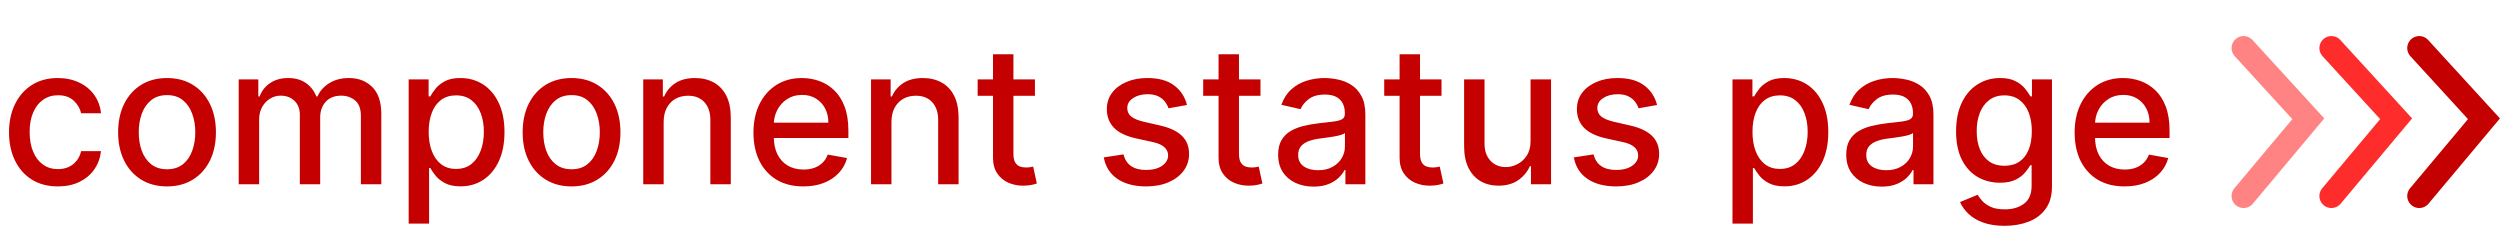 <svg width="312" height="29" viewBox="0 0 312 29" fill="none" xmlns="http://www.w3.org/2000/svg">
<path d="M7.227 23.264C5.96 23.264 4.869 22.977 3.955 22.403C3.045 21.824 2.347 21.026 1.858 20.009C1.369 18.991 1.125 17.827 1.125 16.514C1.125 15.185 1.375 14.011 1.875 12.994C2.375 11.972 3.08 11.173 3.989 10.599C4.898 10.026 5.969 9.739 7.202 9.739C8.196 9.739 9.082 9.923 9.861 10.293C10.639 10.656 11.267 11.168 11.744 11.827C12.227 12.486 12.514 13.256 12.605 14.136H10.125C9.989 13.523 9.676 12.994 9.188 12.551C8.705 12.108 8.057 11.886 7.244 11.886C6.534 11.886 5.912 12.074 5.378 12.449C4.849 12.818 4.438 13.347 4.142 14.034C3.847 14.716 3.699 15.523 3.699 16.454C3.699 17.409 3.844 18.233 4.134 18.926C4.423 19.619 4.832 20.156 5.361 20.537C5.895 20.918 6.523 21.108 7.244 21.108C7.727 21.108 8.165 21.02 8.557 20.844C8.955 20.662 9.287 20.403 9.554 20.068C9.827 19.733 10.017 19.329 10.125 18.858H12.605C12.514 19.704 12.239 20.46 11.778 21.125C11.318 21.79 10.702 22.312 9.929 22.693C9.162 23.074 8.261 23.264 7.227 23.264ZM20.845 23.264C19.617 23.264 18.546 22.983 17.631 22.421C16.717 21.858 16.006 21.071 15.501 20.06C14.995 19.048 14.742 17.866 14.742 16.514C14.742 15.156 14.995 13.969 15.501 12.952C16.006 11.935 16.717 11.145 17.631 10.582C18.546 10.02 19.617 9.739 20.845 9.739C22.072 9.739 23.143 10.02 24.058 10.582C24.972 11.145 25.683 11.935 26.188 12.952C26.694 13.969 26.947 15.156 26.947 16.514C26.947 17.866 26.694 19.048 26.188 20.06C25.683 21.071 24.972 21.858 24.058 22.421C23.143 22.983 22.072 23.264 20.845 23.264ZM20.853 21.125C21.648 21.125 22.308 20.915 22.83 20.494C23.353 20.074 23.739 19.514 23.989 18.815C24.245 18.116 24.373 17.347 24.373 16.506C24.373 15.671 24.245 14.903 23.989 14.204C23.739 13.5 23.353 12.935 22.83 12.508C22.308 12.082 21.648 11.869 20.853 11.869C20.052 11.869 19.387 12.082 18.859 12.508C18.336 12.935 17.947 13.5 17.691 14.204C17.441 14.903 17.316 15.671 17.316 16.506C17.316 17.347 17.441 18.116 17.691 18.815C17.947 19.514 18.336 20.074 18.859 20.494C19.387 20.915 20.052 21.125 20.853 21.125ZM29.791 23V9.909H32.237V12.04H32.399C32.672 11.318 33.118 10.756 33.737 10.352C34.356 9.943 35.098 9.739 35.962 9.739C36.837 9.739 37.57 9.943 38.16 10.352C38.757 10.761 39.197 11.324 39.481 12.04H39.618C39.93 11.341 40.428 10.784 41.109 10.369C41.791 9.949 42.604 9.739 43.547 9.739C44.734 9.739 45.703 10.111 46.453 10.855C47.209 11.599 47.587 12.722 47.587 14.222V23H45.038V14.46C45.038 13.574 44.797 12.932 44.314 12.534C43.831 12.136 43.254 11.938 42.584 11.938C41.754 11.938 41.109 12.193 40.649 12.704C40.189 13.21 39.959 13.861 39.959 14.656V23H37.419V14.298C37.419 13.588 37.197 13.017 36.754 12.585C36.311 12.153 35.734 11.938 35.024 11.938C34.541 11.938 34.095 12.065 33.686 12.321C33.283 12.571 32.956 12.921 32.706 13.369C32.462 13.818 32.34 14.338 32.34 14.929V23H29.791ZM51.002 27.909V9.909H53.491V12.031H53.704C53.852 11.758 54.065 11.443 54.343 11.085C54.621 10.727 55.008 10.415 55.502 10.148C55.996 9.875 56.65 9.739 57.462 9.739C58.519 9.739 59.462 10.006 60.292 10.54C61.121 11.074 61.772 11.844 62.244 12.849C62.721 13.855 62.959 15.065 62.959 16.48C62.959 17.895 62.724 19.108 62.252 20.119C61.781 21.125 61.133 21.901 60.309 22.446C59.485 22.986 58.545 23.256 57.488 23.256C56.693 23.256 56.042 23.122 55.536 22.855C55.036 22.588 54.644 22.276 54.36 21.918C54.076 21.56 53.857 21.241 53.704 20.963H53.55V27.909H51.002ZM53.499 16.454C53.499 17.375 53.633 18.182 53.9 18.875C54.167 19.568 54.553 20.111 55.059 20.503C55.565 20.889 56.184 21.082 56.917 21.082C57.678 21.082 58.315 20.881 58.826 20.477C59.337 20.068 59.724 19.514 59.985 18.815C60.252 18.116 60.386 17.329 60.386 16.454C60.386 15.591 60.255 14.815 59.994 14.128C59.738 13.44 59.352 12.898 58.834 12.5C58.323 12.102 57.684 11.903 56.917 11.903C56.178 11.903 55.553 12.094 55.042 12.474C54.536 12.855 54.153 13.386 53.891 14.068C53.63 14.75 53.499 15.546 53.499 16.454ZM71.329 23.264C70.102 23.264 69.031 22.983 68.116 22.421C67.201 21.858 66.491 21.071 65.985 20.06C65.479 19.048 65.227 17.866 65.227 16.514C65.227 15.156 65.479 13.969 65.985 12.952C66.491 11.935 67.201 11.145 68.116 10.582C69.031 10.02 70.102 9.739 71.329 9.739C72.556 9.739 73.627 10.02 74.542 10.582C75.457 11.145 76.167 11.935 76.673 12.952C77.178 13.969 77.431 15.156 77.431 16.514C77.431 17.866 77.178 19.048 76.673 20.06C76.167 21.071 75.457 21.858 74.542 22.421C73.627 22.983 72.556 23.264 71.329 23.264ZM71.337 21.125C72.133 21.125 72.792 20.915 73.315 20.494C73.837 20.074 74.224 19.514 74.474 18.815C74.729 18.116 74.857 17.347 74.857 16.506C74.857 15.671 74.729 14.903 74.474 14.204C74.224 13.5 73.837 12.935 73.315 12.508C72.792 12.082 72.133 11.869 71.337 11.869C70.536 11.869 69.871 12.082 69.343 12.508C68.82 12.935 68.431 13.5 68.175 14.204C67.925 14.903 67.8 15.671 67.8 16.506C67.8 17.347 67.925 18.116 68.175 18.815C68.431 19.514 68.82 20.074 69.343 20.494C69.871 20.915 70.536 21.125 71.337 21.125ZM82.824 15.227V23H80.276V9.909H82.722V12.04H82.883C83.185 11.347 83.656 10.79 84.298 10.369C84.946 9.949 85.761 9.739 86.744 9.739C87.636 9.739 88.418 9.926 89.088 10.301C89.758 10.671 90.278 11.222 90.648 11.954C91.017 12.688 91.202 13.594 91.202 14.673V23H88.653V14.98C88.653 14.031 88.406 13.29 87.912 12.756C87.418 12.216 86.739 11.946 85.875 11.946C85.284 11.946 84.758 12.074 84.298 12.329C83.844 12.585 83.483 12.96 83.216 13.454C82.954 13.943 82.824 14.534 82.824 15.227ZM100.261 23.264C98.972 23.264 97.861 22.989 96.929 22.438C96.003 21.881 95.287 21.099 94.781 20.094C94.281 19.082 94.031 17.898 94.031 16.54C94.031 15.199 94.281 14.017 94.781 12.994C95.287 11.972 95.992 11.173 96.895 10.599C97.804 10.026 98.867 9.739 100.082 9.739C100.821 9.739 101.537 9.861 102.23 10.105C102.923 10.349 103.545 10.733 104.097 11.256C104.648 11.778 105.082 12.457 105.401 13.293C105.719 14.122 105.878 15.131 105.878 16.318V17.222H95.472V15.312H103.381C103.381 14.642 103.244 14.048 102.972 13.531C102.699 13.008 102.315 12.597 101.821 12.296C101.332 11.994 100.759 11.844 100.099 11.844C99.383 11.844 98.758 12.02 98.224 12.372C97.696 12.719 97.287 13.173 96.997 13.736C96.713 14.293 96.571 14.898 96.571 15.551V17.043C96.571 17.918 96.724 18.662 97.031 19.276C97.344 19.889 97.778 20.358 98.335 20.682C98.892 21 99.543 21.159 100.287 21.159C100.77 21.159 101.21 21.091 101.608 20.954C102.006 20.812 102.349 20.602 102.639 20.324C102.929 20.046 103.151 19.702 103.304 19.293L105.716 19.727C105.523 20.438 105.176 21.06 104.676 21.594C104.182 22.122 103.56 22.534 102.81 22.829C102.065 23.119 101.216 23.264 100.261 23.264ZM111.254 15.227V23H108.705V9.909H111.151V12.04H111.313C111.614 11.347 112.086 10.79 112.728 10.369C113.376 9.949 114.191 9.739 115.174 9.739C116.066 9.739 116.847 9.926 117.518 10.301C118.188 10.671 118.708 11.222 119.077 11.954C119.447 12.688 119.631 13.594 119.631 14.673V23H117.083V14.98C117.083 14.031 116.836 13.29 116.342 12.756C115.847 12.216 115.168 11.946 114.305 11.946C113.714 11.946 113.188 12.074 112.728 12.329C112.273 12.585 111.913 12.96 111.646 13.454C111.384 13.943 111.254 14.534 111.254 15.227ZM129.16 9.909V11.954H122.009V9.909H129.16ZM123.927 6.773H126.475V19.156C126.475 19.651 126.549 20.023 126.697 20.273C126.844 20.517 127.035 20.685 127.268 20.776C127.506 20.861 127.765 20.903 128.043 20.903C128.248 20.903 128.427 20.889 128.58 20.861C128.734 20.832 128.853 20.81 128.938 20.793L129.398 22.898C129.251 22.954 129.04 23.011 128.768 23.068C128.495 23.131 128.154 23.165 127.745 23.171C127.075 23.182 126.45 23.062 125.87 22.812C125.29 22.562 124.822 22.176 124.464 21.653C124.106 21.131 123.927 20.474 123.927 19.685V6.773ZM148.14 13.105L145.83 13.514C145.734 13.219 145.58 12.938 145.37 12.671C145.165 12.403 144.887 12.185 144.535 12.014C144.183 11.844 143.742 11.758 143.214 11.758C142.492 11.758 141.89 11.921 141.407 12.244C140.924 12.562 140.683 12.974 140.683 13.48C140.683 13.918 140.844 14.27 141.168 14.537C141.492 14.804 142.015 15.023 142.737 15.193L144.816 15.671C146.021 15.949 146.918 16.378 147.509 16.957C148.1 17.537 148.396 18.29 148.396 19.216C148.396 20 148.168 20.699 147.714 21.312C147.265 21.921 146.637 22.398 145.83 22.744C145.029 23.091 144.1 23.264 143.043 23.264C141.577 23.264 140.381 22.952 139.455 22.327C138.529 21.696 137.961 20.801 137.751 19.642L140.214 19.267C140.367 19.909 140.683 20.395 141.16 20.724C141.637 21.048 142.259 21.21 143.026 21.21C143.862 21.21 144.529 21.037 145.029 20.69C145.529 20.338 145.779 19.909 145.779 19.403C145.779 18.994 145.626 18.651 145.319 18.372C145.018 18.094 144.555 17.884 143.93 17.741L141.714 17.256C140.492 16.977 139.589 16.534 139.004 15.926C138.424 15.318 138.134 14.548 138.134 13.617C138.134 12.844 138.35 12.168 138.782 11.588C139.214 11.008 139.81 10.557 140.572 10.233C141.333 9.903 142.205 9.739 143.188 9.739C144.603 9.739 145.717 10.046 146.529 10.659C147.342 11.267 147.879 12.082 148.14 13.105ZM157.308 9.909V11.954H150.158V9.909H157.308ZM152.075 6.773H154.624V19.156C154.624 19.651 154.697 20.023 154.845 20.273C154.993 20.517 155.183 20.685 155.416 20.776C155.655 20.861 155.913 20.903 156.192 20.903C156.396 20.903 156.575 20.889 156.729 20.861C156.882 20.832 157.001 20.81 157.087 20.793L157.547 22.898C157.399 22.954 157.189 23.011 156.916 23.068C156.643 23.131 156.303 23.165 155.893 23.171C155.223 23.182 154.598 23.062 154.018 22.812C153.439 22.562 152.97 22.176 152.612 21.653C152.254 21.131 152.075 20.474 152.075 19.685V6.773ZM163.937 23.29C163.107 23.29 162.357 23.136 161.687 22.829C161.016 22.517 160.485 22.065 160.093 21.474C159.707 20.884 159.513 20.159 159.513 19.301C159.513 18.562 159.656 17.954 159.94 17.477C160.224 17 160.607 16.622 161.09 16.344C161.573 16.065 162.113 15.855 162.71 15.713C163.306 15.571 163.914 15.463 164.533 15.389C165.317 15.298 165.954 15.224 166.442 15.168C166.931 15.105 167.286 15.006 167.508 14.869C167.729 14.733 167.84 14.511 167.84 14.204V14.145C167.84 13.401 167.63 12.824 167.21 12.415C166.795 12.006 166.175 11.801 165.352 11.801C164.494 11.801 163.817 11.992 163.323 12.372C162.835 12.747 162.496 13.165 162.309 13.625L159.914 13.079C160.198 12.284 160.613 11.642 161.158 11.153C161.71 10.659 162.343 10.301 163.059 10.079C163.775 9.852 164.528 9.739 165.317 9.739C165.84 9.739 166.394 9.801 166.979 9.926C167.57 10.046 168.121 10.267 168.633 10.591C169.15 10.915 169.573 11.378 169.903 11.98C170.232 12.577 170.397 13.352 170.397 14.307V23H167.908V21.21H167.806C167.641 21.54 167.394 21.864 167.065 22.182C166.735 22.5 166.312 22.764 165.795 22.974C165.278 23.185 164.658 23.29 163.937 23.29ZM164.491 21.244C165.195 21.244 165.798 21.105 166.298 20.827C166.803 20.548 167.187 20.185 167.448 19.736C167.715 19.281 167.849 18.796 167.849 18.278V16.591C167.758 16.682 167.582 16.767 167.32 16.847C167.065 16.921 166.772 16.986 166.442 17.043C166.113 17.094 165.792 17.142 165.479 17.188C165.167 17.227 164.906 17.261 164.695 17.29C164.201 17.352 163.749 17.457 163.34 17.605C162.937 17.753 162.613 17.966 162.369 18.244C162.13 18.517 162.011 18.881 162.011 19.335C162.011 19.966 162.244 20.443 162.71 20.767C163.175 21.085 163.769 21.244 164.491 21.244ZM179.902 9.909V11.954H172.751V9.909H179.902ZM174.669 6.773H177.217V19.156C177.217 19.651 177.291 20.023 177.439 20.273C177.587 20.517 177.777 20.685 178.01 20.776C178.249 20.861 178.507 20.903 178.786 20.903C178.99 20.903 179.169 20.889 179.322 20.861C179.476 20.832 179.595 20.81 179.68 20.793L180.141 22.898C179.993 22.954 179.783 23.011 179.51 23.068C179.237 23.131 178.896 23.165 178.487 23.171C177.817 23.182 177.192 23.062 176.612 22.812C176.033 22.562 175.564 22.176 175.206 21.653C174.848 21.131 174.669 20.474 174.669 19.685V6.773ZM191.013 17.571V9.909H193.57V23H191.065V20.733H190.928C190.627 21.432 190.144 22.014 189.479 22.48C188.82 22.94 187.999 23.171 187.016 23.171C186.175 23.171 185.431 22.986 184.783 22.616C184.141 22.241 183.636 21.688 183.266 20.954C182.903 20.222 182.721 19.315 182.721 18.236V9.909H185.269V17.929C185.269 18.821 185.516 19.531 186.011 20.06C186.505 20.588 187.147 20.852 187.937 20.852C188.414 20.852 188.888 20.733 189.36 20.494C189.837 20.256 190.232 19.895 190.545 19.412C190.863 18.929 191.019 18.315 191.013 17.571ZM206.804 13.105L204.494 13.514C204.398 13.219 204.244 12.938 204.034 12.671C203.83 12.403 203.551 12.185 203.199 12.014C202.847 11.844 202.406 11.758 201.878 11.758C201.156 11.758 200.554 11.921 200.071 12.244C199.588 12.562 199.347 12.974 199.347 13.48C199.347 13.918 199.509 14.27 199.832 14.537C200.156 14.804 200.679 15.023 201.401 15.193L203.48 15.671C204.685 15.949 205.582 16.378 206.173 16.957C206.764 17.537 207.06 18.29 207.06 19.216C207.06 20 206.832 20.699 206.378 21.312C205.929 21.921 205.301 22.398 204.494 22.744C203.693 23.091 202.764 23.264 201.707 23.264C200.241 23.264 199.045 22.952 198.119 22.327C197.193 21.696 196.625 20.801 196.415 19.642L198.878 19.267C199.031 19.909 199.347 20.395 199.824 20.724C200.301 21.048 200.923 21.21 201.69 21.21C202.526 21.21 203.193 21.037 203.693 20.69C204.193 20.338 204.443 19.909 204.443 19.403C204.443 18.994 204.29 18.651 203.983 18.372C203.682 18.094 203.219 17.884 202.594 17.741L200.378 17.256C199.156 16.977 198.253 16.534 197.668 15.926C197.088 15.318 196.798 14.548 196.798 13.617C196.798 12.844 197.014 12.168 197.446 11.588C197.878 11.008 198.474 10.557 199.236 10.233C199.997 9.903 200.869 9.739 201.852 9.739C203.267 9.739 204.381 10.046 205.193 10.659C206.006 11.267 206.543 12.082 206.804 13.105ZM216.213 27.909V9.909H218.702V12.031H218.915C219.063 11.758 219.276 11.443 219.554 11.085C219.832 10.727 220.219 10.415 220.713 10.148C221.207 9.875 221.861 9.739 222.673 9.739C223.73 9.739 224.673 10.006 225.503 10.54C226.332 11.074 226.983 11.844 227.455 12.849C227.932 13.855 228.17 15.065 228.17 16.48C228.17 17.895 227.935 19.108 227.463 20.119C226.991 21.125 226.344 21.901 225.52 22.446C224.696 22.986 223.756 23.256 222.699 23.256C221.903 23.256 221.253 23.122 220.747 22.855C220.247 22.588 219.855 22.276 219.571 21.918C219.287 21.56 219.068 21.241 218.915 20.963H218.761V27.909H216.213ZM218.71 16.454C218.71 17.375 218.844 18.182 219.111 18.875C219.378 19.568 219.764 20.111 220.27 20.503C220.776 20.889 221.395 21.082 222.128 21.082C222.889 21.082 223.526 20.881 224.037 20.477C224.548 20.068 224.935 19.514 225.196 18.815C225.463 18.116 225.597 17.329 225.597 16.454C225.597 15.591 225.466 14.815 225.205 14.128C224.949 13.44 224.563 12.898 224.045 12.5C223.534 12.102 222.895 11.903 222.128 11.903C221.389 11.903 220.764 12.094 220.253 12.474C219.747 12.855 219.364 13.386 219.102 14.068C218.841 14.75 218.71 15.546 218.71 16.454ZM234.835 23.29C234.006 23.29 233.256 23.136 232.585 22.829C231.915 22.517 231.384 22.065 230.991 21.474C230.605 20.884 230.412 20.159 230.412 19.301C230.412 18.562 230.554 17.954 230.838 17.477C231.122 17 231.506 16.622 231.989 16.344C232.472 16.065 233.011 15.855 233.608 15.713C234.205 15.571 234.813 15.463 235.432 15.389C236.216 15.298 236.852 15.224 237.341 15.168C237.83 15.105 238.185 15.006 238.406 14.869C238.628 14.733 238.739 14.511 238.739 14.204V14.145C238.739 13.401 238.528 12.824 238.108 12.415C237.693 12.006 237.074 11.801 236.25 11.801C235.392 11.801 234.716 11.992 234.222 12.372C233.733 12.747 233.395 13.165 233.207 13.625L230.812 13.079C231.097 12.284 231.511 11.642 232.057 11.153C232.608 10.659 233.241 10.301 233.957 10.079C234.673 9.852 235.426 9.739 236.216 9.739C236.739 9.739 237.293 9.801 237.878 9.926C238.469 10.046 239.02 10.267 239.531 10.591C240.048 10.915 240.472 11.378 240.801 11.98C241.131 12.577 241.295 13.352 241.295 14.307V23H238.807V21.21H238.705C238.54 21.54 238.293 21.864 237.963 22.182C237.634 22.5 237.21 22.764 236.693 22.974C236.176 23.185 235.557 23.29 234.835 23.29ZM235.389 21.244C236.094 21.244 236.696 21.105 237.196 20.827C237.702 20.548 238.085 20.185 238.347 19.736C238.614 19.281 238.747 18.796 238.747 18.278V16.591C238.656 16.682 238.48 16.767 238.219 16.847C237.963 16.921 237.67 16.986 237.341 17.043C237.011 17.094 236.69 17.142 236.378 17.188C236.065 17.227 235.804 17.261 235.594 17.29C235.099 17.352 234.648 17.457 234.239 17.605C233.835 17.753 233.511 17.966 233.267 18.244C233.028 18.517 232.909 18.881 232.909 19.335C232.909 19.966 233.142 20.443 233.608 20.767C234.074 21.085 234.668 21.244 235.389 21.244ZM250.178 28.182C249.138 28.182 248.244 28.046 247.494 27.773C246.749 27.5 246.141 27.139 245.67 26.69C245.198 26.241 244.846 25.75 244.613 25.216L246.803 24.312C246.957 24.562 247.161 24.827 247.417 25.105C247.678 25.389 248.031 25.631 248.474 25.829C248.923 26.028 249.499 26.128 250.204 26.128C251.17 26.128 251.968 25.892 252.599 25.421C253.229 24.954 253.545 24.21 253.545 23.188V20.614H253.383C253.229 20.892 253.008 21.202 252.718 21.543C252.434 21.884 252.042 22.179 251.542 22.429C251.042 22.679 250.391 22.804 249.59 22.804C248.556 22.804 247.624 22.562 246.795 22.079C245.971 21.591 245.317 20.872 244.835 19.923C244.357 18.969 244.119 17.796 244.119 16.403C244.119 15.011 244.354 13.818 244.826 12.824C245.303 11.829 245.957 11.068 246.786 10.54C247.616 10.006 248.556 9.739 249.607 9.739C250.42 9.739 251.076 9.875 251.576 10.148C252.076 10.415 252.465 10.727 252.744 11.085C253.028 11.443 253.246 11.758 253.4 12.031H253.587V9.909H256.085V23.29C256.085 24.415 255.823 25.338 255.3 26.06C254.778 26.781 254.07 27.315 253.178 27.662C252.292 28.009 251.292 28.182 250.178 28.182ZM250.153 20.69C250.886 20.69 251.505 20.52 252.011 20.179C252.522 19.832 252.908 19.338 253.17 18.696C253.437 18.048 253.57 17.273 253.57 16.369C253.57 15.489 253.44 14.713 253.178 14.043C252.917 13.372 252.533 12.849 252.028 12.474C251.522 12.094 250.897 11.903 250.153 11.903C249.386 11.903 248.746 12.102 248.235 12.5C247.724 12.892 247.337 13.426 247.076 14.102C246.82 14.778 246.692 15.534 246.692 16.369C246.692 17.227 246.823 17.98 247.085 18.628C247.346 19.276 247.732 19.781 248.244 20.145C248.761 20.509 249.397 20.69 250.153 20.69ZM265.144 23.264C263.854 23.264 262.744 22.989 261.812 22.438C260.886 21.881 260.17 21.099 259.664 20.094C259.164 19.082 258.914 17.898 258.914 16.54C258.914 15.199 259.164 14.017 259.664 12.994C260.17 11.972 260.874 11.173 261.778 10.599C262.687 10.026 263.749 9.739 264.965 9.739C265.704 9.739 266.42 9.861 267.113 10.105C267.806 10.349 268.428 10.733 268.979 11.256C269.531 11.778 269.965 12.457 270.283 13.293C270.602 14.122 270.761 15.131 270.761 16.318V17.222H260.354V15.312H268.263C268.263 14.642 268.127 14.048 267.854 13.531C267.582 13.008 267.198 12.597 266.704 12.296C266.215 11.994 265.641 11.844 264.982 11.844C264.266 11.844 263.641 12.02 263.107 12.372C262.579 12.719 262.17 13.173 261.88 13.736C261.596 14.293 261.454 14.898 261.454 15.551V17.043C261.454 17.918 261.607 18.662 261.914 19.276C262.227 19.889 262.661 20.358 263.218 20.682C263.775 21 264.425 21.159 265.17 21.159C265.653 21.159 266.093 21.091 266.491 20.954C266.888 20.812 267.232 20.602 267.522 20.324C267.812 20.046 268.033 19.702 268.187 19.293L270.599 19.727C270.406 20.438 270.059 21.06 269.559 21.594C269.065 22.122 268.442 22.534 267.692 22.829C266.948 23.119 266.099 23.264 265.144 23.264Z" fill="#C50000"/>
<path d="M280 24.461L288.077 14.823L280 6" stroke="#FF8383" stroke-width="3" stroke-linecap="round"/>
<path d="M290.961 24.461L299.038 14.823L290.961 6" stroke="#FF2C2C" stroke-width="3" stroke-linecap="round"/>
<path d="M301.923 24.461L310 14.823L301.923 6" stroke="#C50000" stroke-width="3" stroke-linecap="round"/>
</svg>
